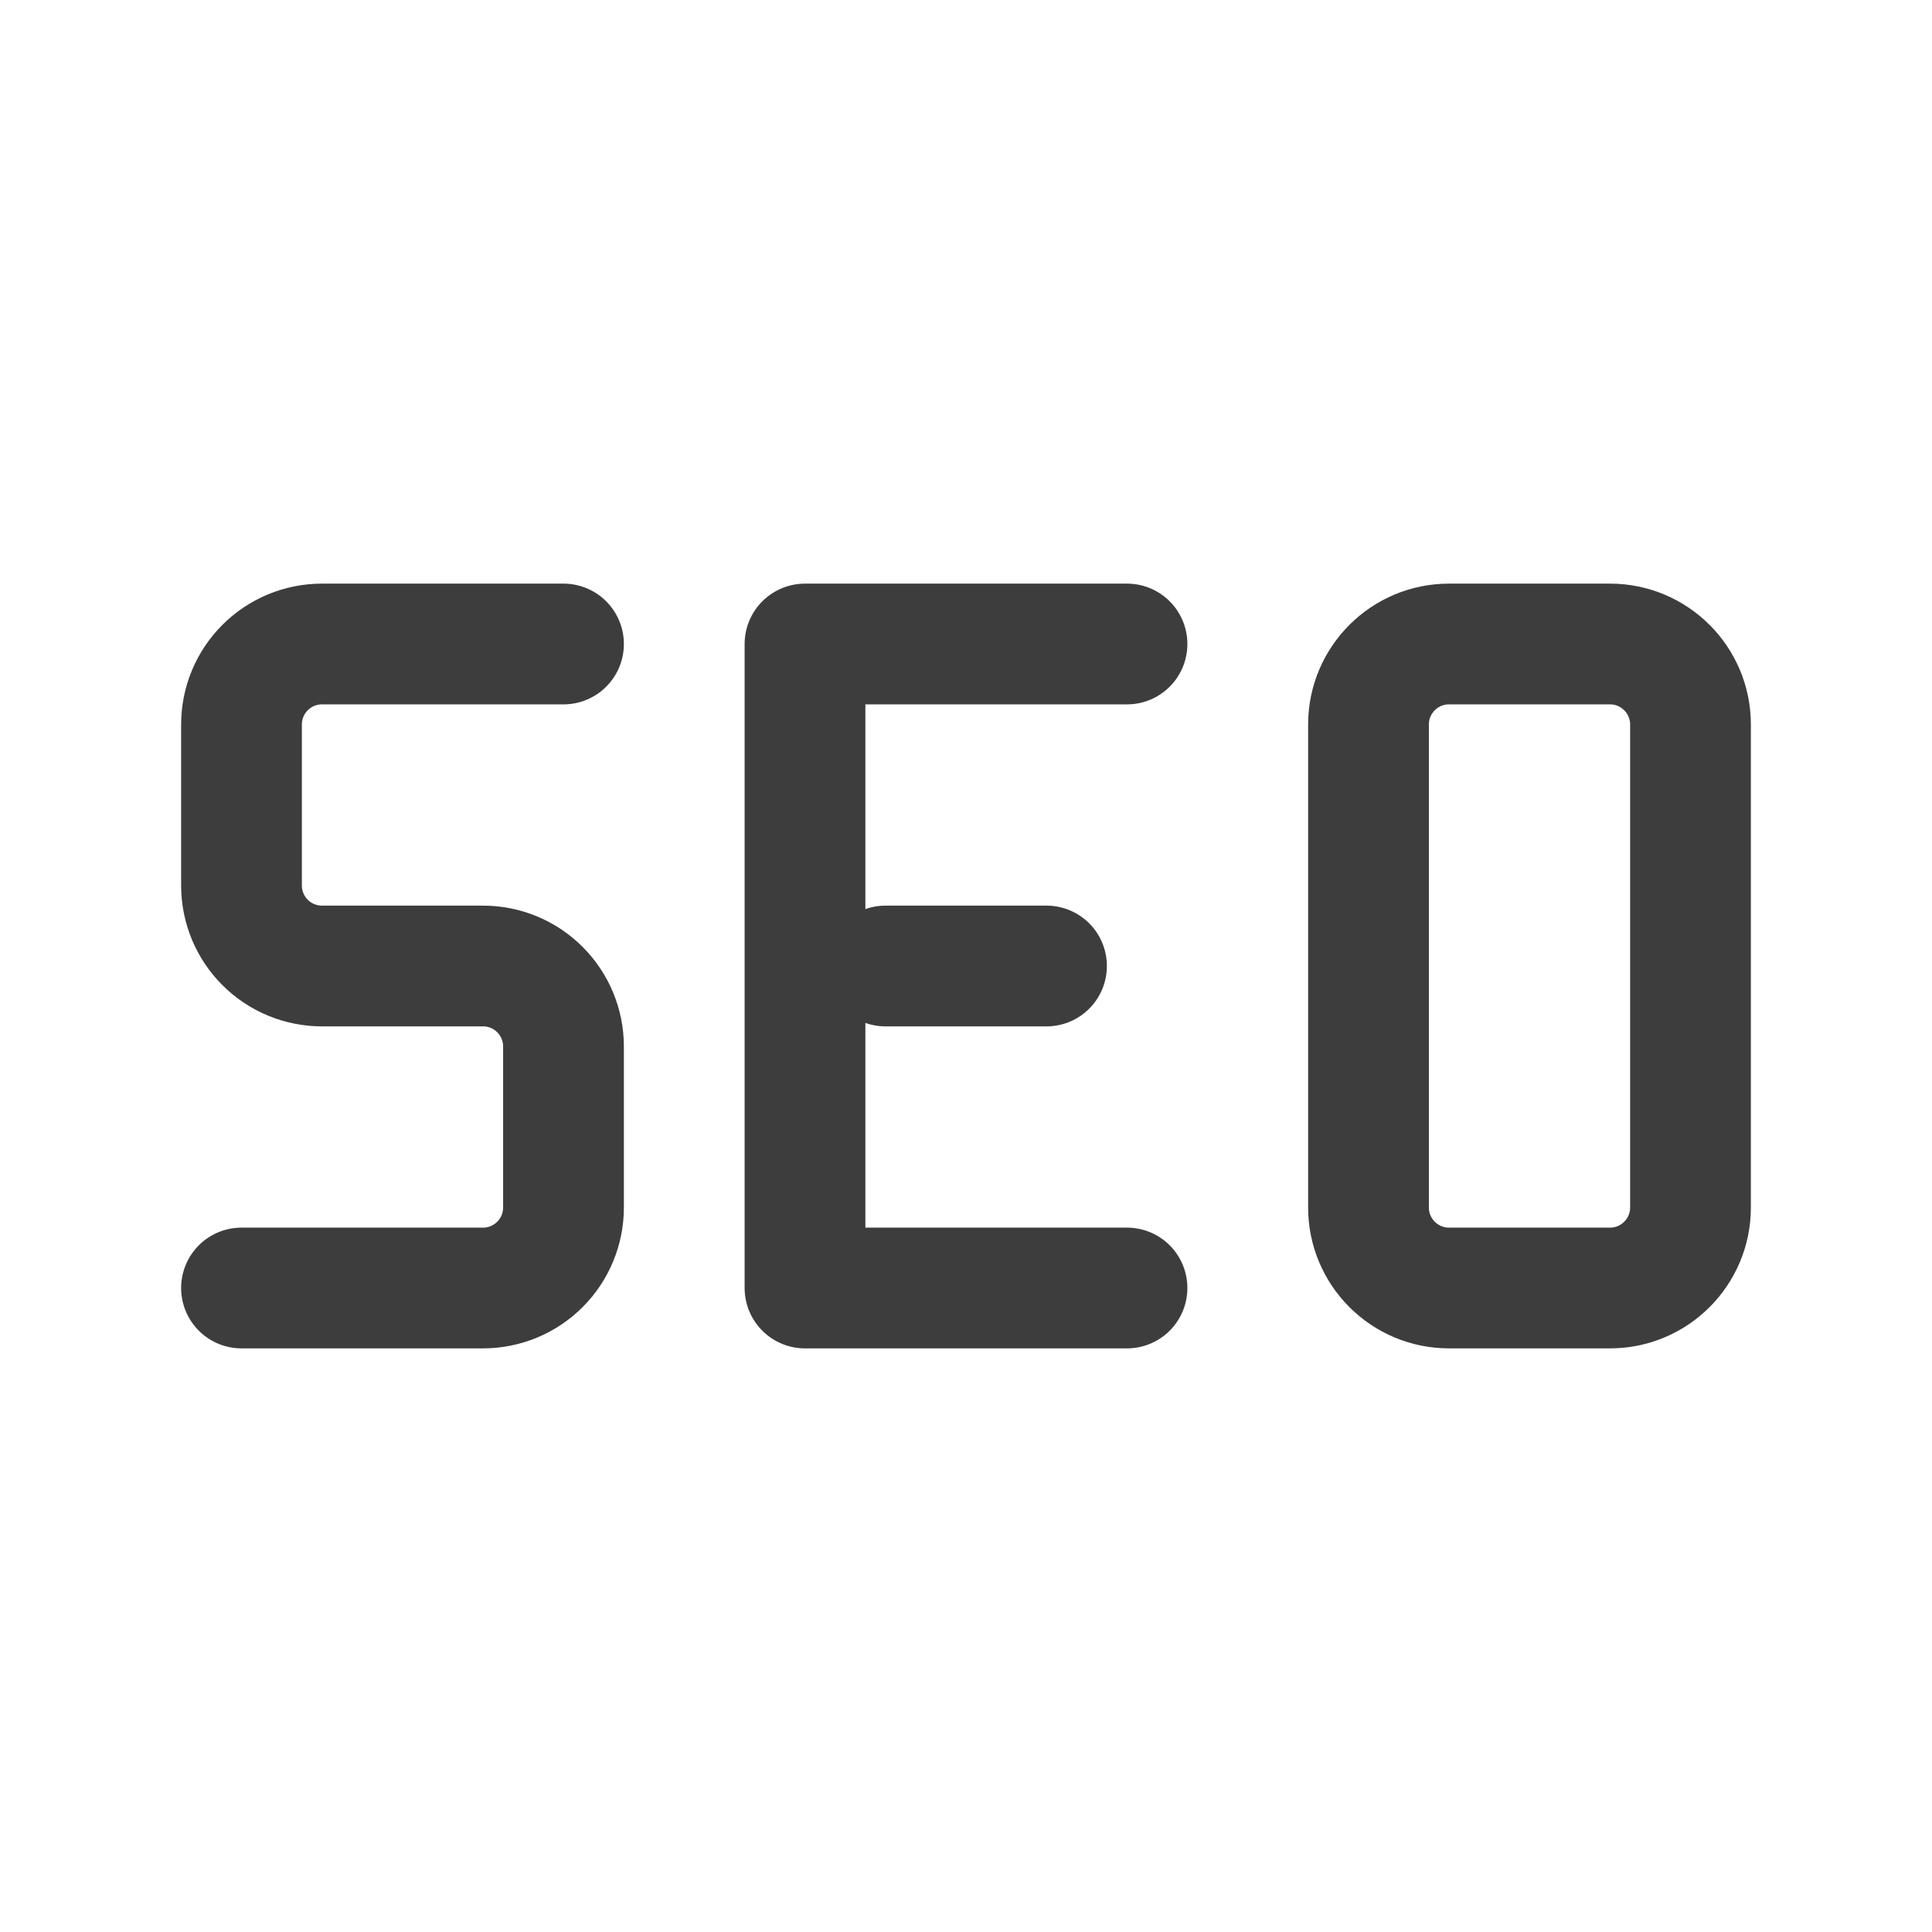 <svg width="24" height="24" viewBox="0 0 24 24" fill="none" xmlns="http://www.w3.org/2000/svg">
<path d="M7 8H4C3.735 8 3.48 8.105 3.293 8.293C3.105 8.48 3 8.735 3 9V11C3 11.265 3.105 11.52 3.293 11.707C3.48 11.895 3.735 12 4 12H6C6.265 12 6.52 12.105 6.707 12.293C6.895 12.48 7 12.735 7 13V15C7 15.265 6.895 15.52 6.707 15.707C6.52 15.895 6.265 16 6 16H3" stroke="#3D3D3D" stroke-width="1.5" stroke-linecap="round" stroke-linejoin="round"/>
<path d="M14 16H10V8H14" stroke="#3D3D3D" stroke-width="1.5" stroke-linecap="round" stroke-linejoin="round"/>
<path d="M11 12H13" stroke="#3D3D3D" stroke-width="1.5" stroke-linecap="round" stroke-linejoin="round"/>
<path d="M20 8H18C17.448 8 17 8.448 17 9V15C17 15.552 17.448 16 18 16H20C20.552 16 21 15.552 21 15V9C21 8.448 20.552 8 20 8Z" stroke="#3D3D3D" stroke-width="1.5" stroke-linecap="round" stroke-linejoin="round"/>
</svg>
